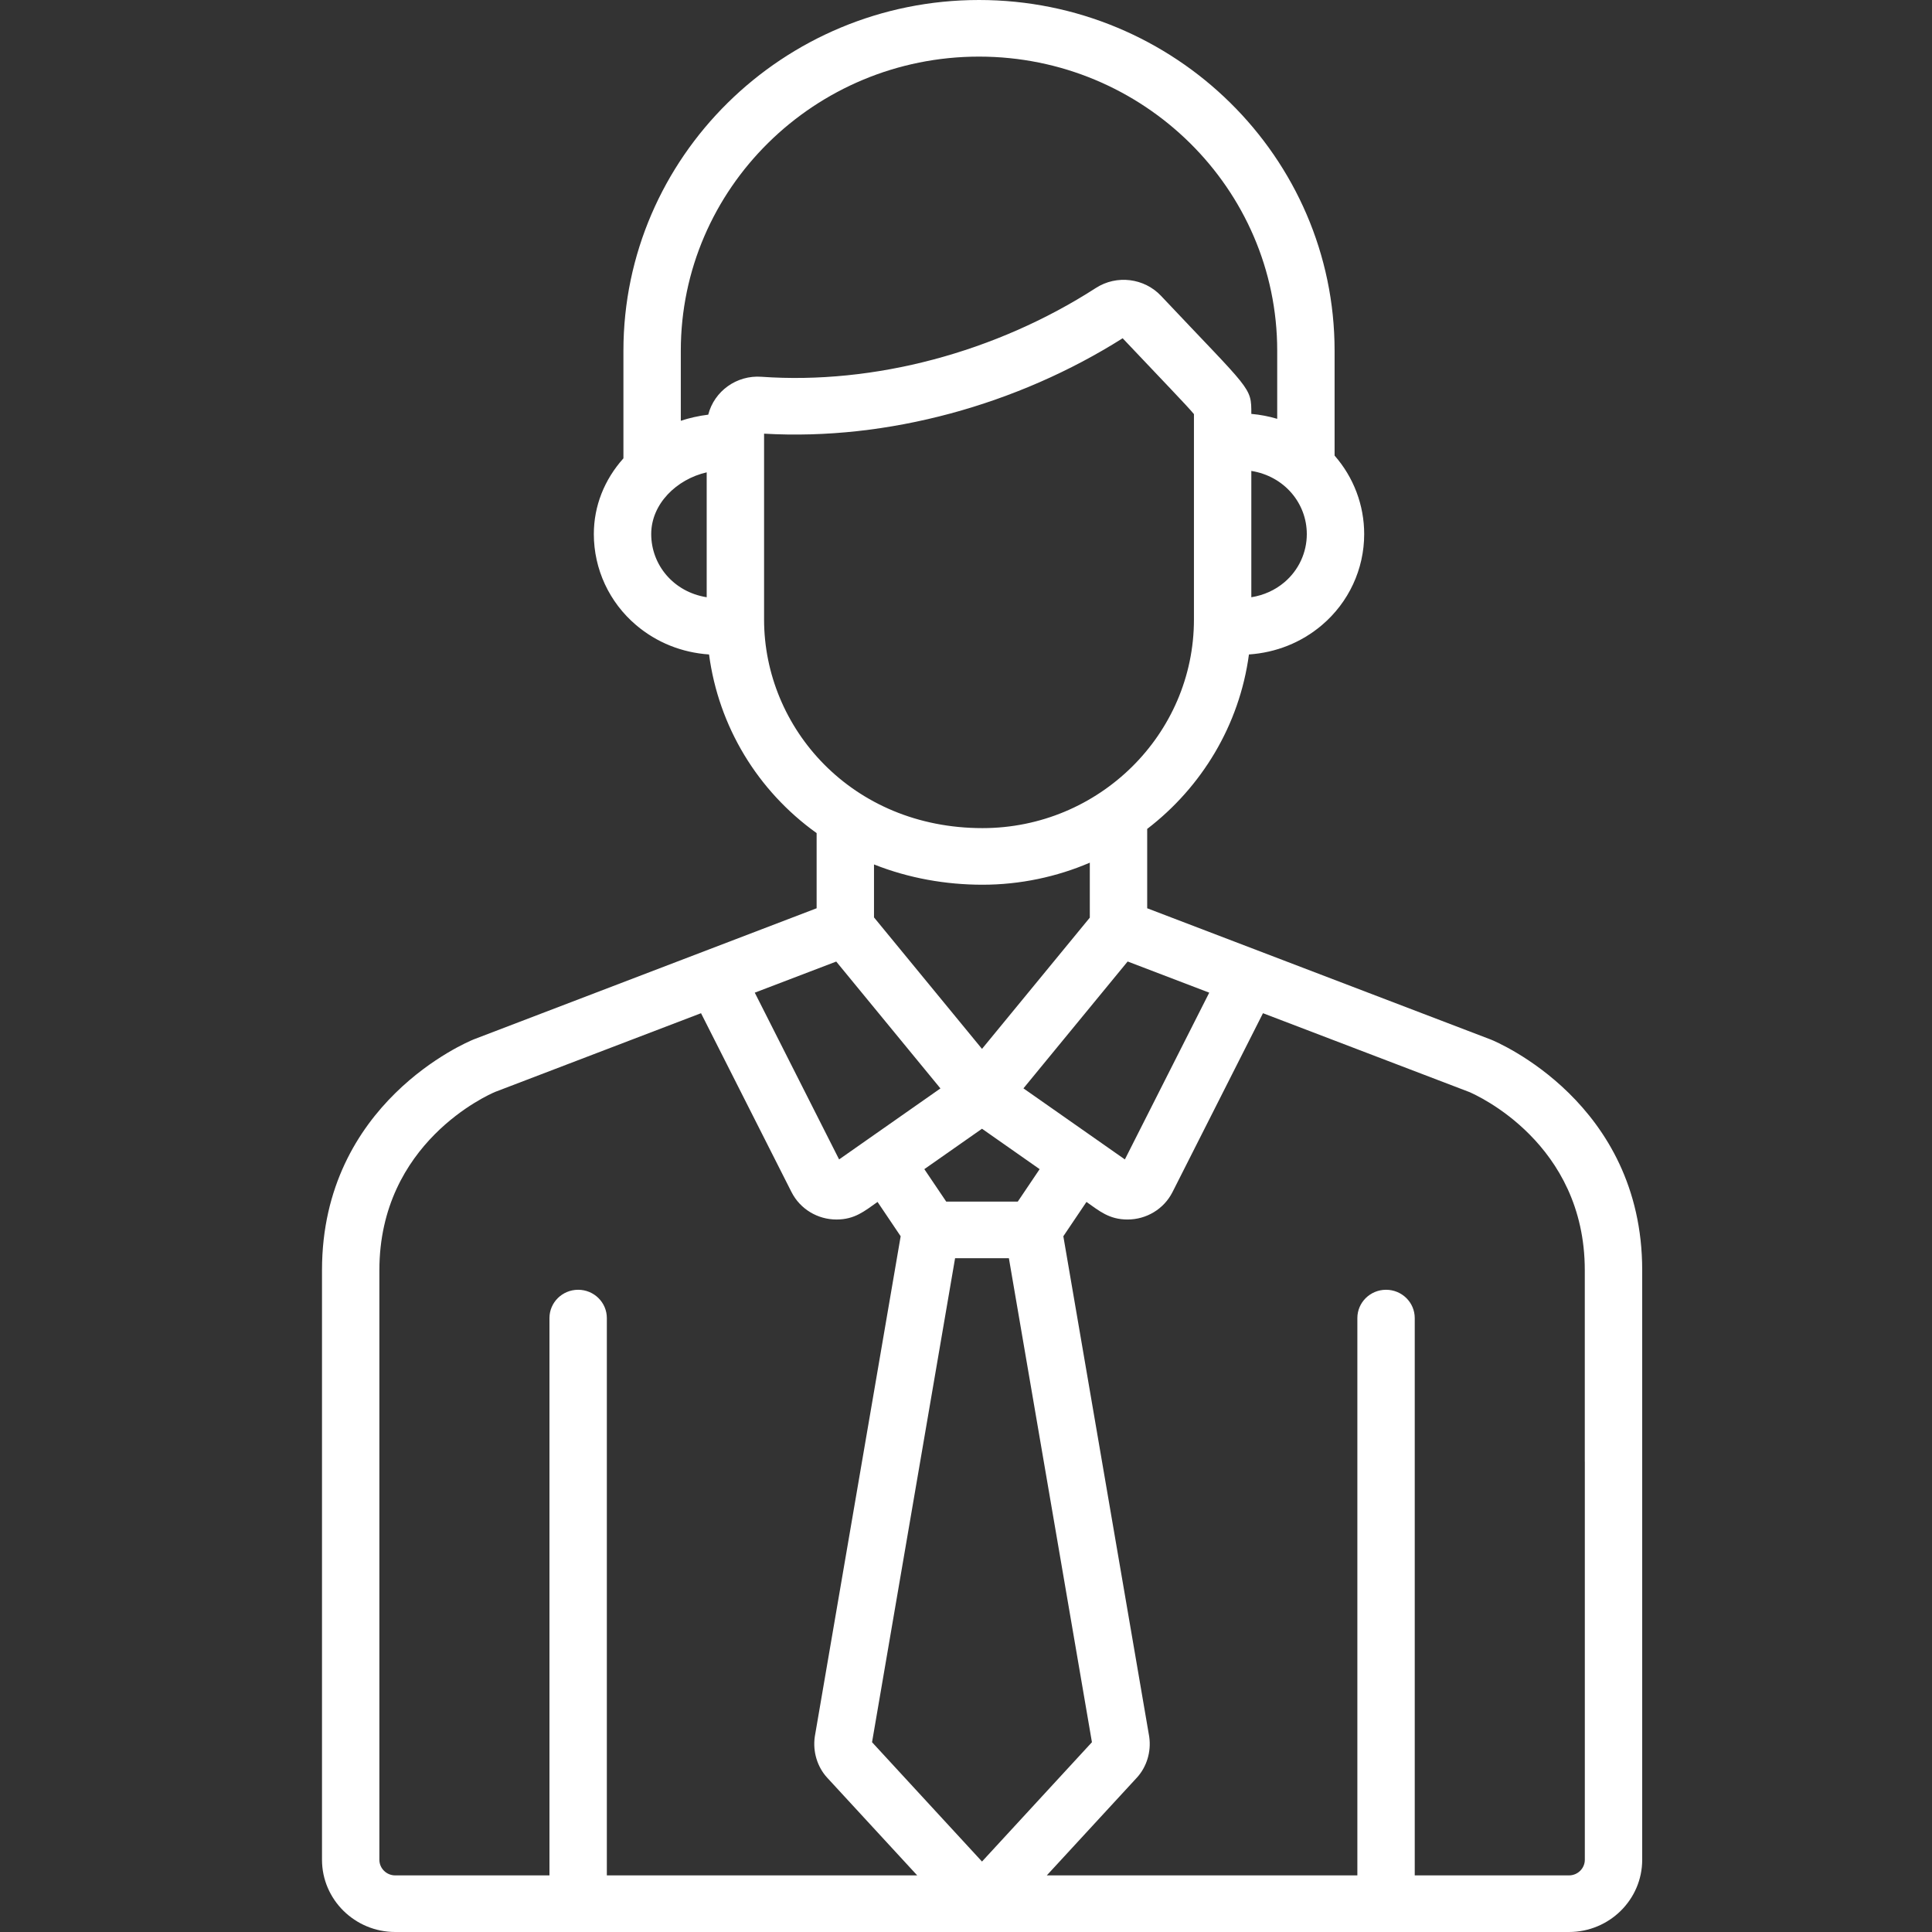 <?xml version="1.0" encoding="UTF-8"?>
<svg width="60px" height="60px" viewBox="0 0 60 60" version="1.1" xmlns="http://www.w3.org/2000/svg" xmlns:xlink="http://www.w3.org/1999/xlink">
    <rect x="0" y="0" width="60" height="60" fill="#333333" stroke="none"/>
    <title></title>
    <desc></desc>
    <g id="assistant-copy" stroke="none" stroke-width="1" fill="none" fill-rule="evenodd">
        <path d="M49.218,45.392 L49.218,57.757 C49.218,58.024 48.997,58.242 48.726,58.242 L43.936,58.242 L43.936,40.934 C43.936,40.448 43.537,40.055 43.045,40.055 C42.553,40.055 42.154,40.448 42.154,40.934 L42.154,58.242 L32.509,58.242 L35.306,55.207 C35.611,54.875 35.756,54.403 35.691,53.943 C35.69,53.934 35.689,53.925 35.687,53.916 L33.023,38.393 L33.741,37.327 C34.138,37.605 34.443,37.873 35.017,37.873 C35.6,37.873 36.145,37.551 36.413,37.021 L39.223,31.466 L45.623,33.911 C45.855,34.009 49.217,35.503 49.217,39.447 L49.217,45.392 L51,45.392 L51,39.447 C51,34.25 46.489,32.361 46.297,32.283 C46.291,32.281 46.285,32.279 46.28,32.277 L35.627,28.207 L35.627,25.743 C37.319,24.445 38.492,22.521 38.787,20.325 C39.63,20.267 40.413,19.956 41.052,19.414 C41.887,18.706 42.366,17.675 42.366,16.587 C42.366,15.683 42.036,14.821 41.447,14.149 L41.447,10.893 C41.447,4.887 36.493,0 30.404,0 C24.315,0 19.361,4.887 19.361,10.893 L19.361,14.234 C18.766,14.899 18.442,15.718 18.442,16.586 C18.442,17.675 18.921,18.706 19.756,19.414 C20.395,19.956 21.177,20.267 22.02,20.325 C22.317,22.562 23.525,24.557 25.361,25.873 L25.361,28.207 L14.72,32.276 C14.714,32.279 14.708,32.281 14.703,32.283 C14.511,32.361 10,34.25 10,39.446 L10,57.756 C10,58.993 11.02,60 12.274,60 L24.922,60 L24.922,58.242 L18.846,58.242 L18.846,40.934 C18.846,40.448 18.447,40.055 17.955,40.055 C17.463,40.055 17.064,40.448 17.064,40.934 L17.064,58.242 L12.274,58.242 C12.003,58.242 11.782,58.024 11.782,57.757 L11.782,39.447 C11.782,35.489 15.167,33.999 15.375,33.911 L21.771,31.466 L24.581,37.021 C24.85,37.552 25.396,37.873 25.977,37.873 C26.548,37.873 26.851,37.609 27.253,37.327 L27.971,38.393 L25.307,53.916 C25.306,53.925 25.304,53.934 25.303,53.943 C25.239,54.403 25.383,54.875 25.688,55.207 L28.485,58.242 L24.922,58.242 L24.922,60 L48.726,60 C49.98,60 51,58.994 51,57.757 L51,45.392 L49.218,45.392 Z M37.554,30.828 L34.934,36.007 C34.869,35.961 33.481,34.988 31.784,33.8 C32.52,32.903 31.659,33.952 35.02,29.86 L37.554,30.828 Z M32.287,36.309 L31.608,37.317 L29.386,37.317 L28.706,36.309 L30.497,35.054 L32.287,36.309 Z M27.143,28.491 L27.143,26.846 C28.225,27.276 29.382,27.476 30.512,27.476 C31.68,27.476 32.826,27.23 33.845,26.791 L33.845,28.498 L30.497,32.574 L27.143,28.491 Z M40.584,16.587 C40.584,17.162 40.331,17.707 39.89,18.081 C39.599,18.328 39.247,18.486 38.861,18.548 L38.861,14.625 C39.885,14.789 40.584,15.627 40.584,16.587 Z M21.947,18.548 C20.911,18.383 20.224,17.538 20.224,16.586 C20.224,15.647 21.014,14.882 21.947,14.669 L21.947,18.548 Z M21.995,12.878 C21.711,12.911 21.386,12.986 21.143,13.068 L21.143,10.893 C21.143,5.856 25.297,1.758 30.404,1.758 C35.51,1.758 39.665,5.856 39.665,10.893 L39.665,13.007 C39.406,12.93 39.137,12.878 38.861,12.854 C38.861,12.006 38.869,12.17 36.056,9.187 C35.539,8.639 34.683,8.524 34.032,8.944 C30.928,10.944 27.141,11.949 23.647,11.701 C22.881,11.645 22.183,12.143 21.995,12.878 Z M23.729,19.24 L23.729,13.757 L23.729,13.468 C27.575,13.69 31.608,12.563 34.865,10.505 C36.155,11.871 36.854,12.588 37.079,12.861 C37.079,13.55 37.079,18.451 37.079,19.24 C37.079,22.808 34.13,25.718 30.512,25.718 C26.45,25.718 23.729,22.609 23.729,19.24 Z M26.059,36.007 L23.44,30.828 L25.97,29.862 L29.206,33.802 C27.56,34.955 26.209,35.902 26.059,36.007 Z M27.082,54.106 L29.661,39.075 L31.332,39.075 L33.911,54.106 L30.497,57.812 L27.082,54.106 Z" id="Shape" fill="#ffffff" fill-rule="nonzero"></path>
    </g>
</svg>
